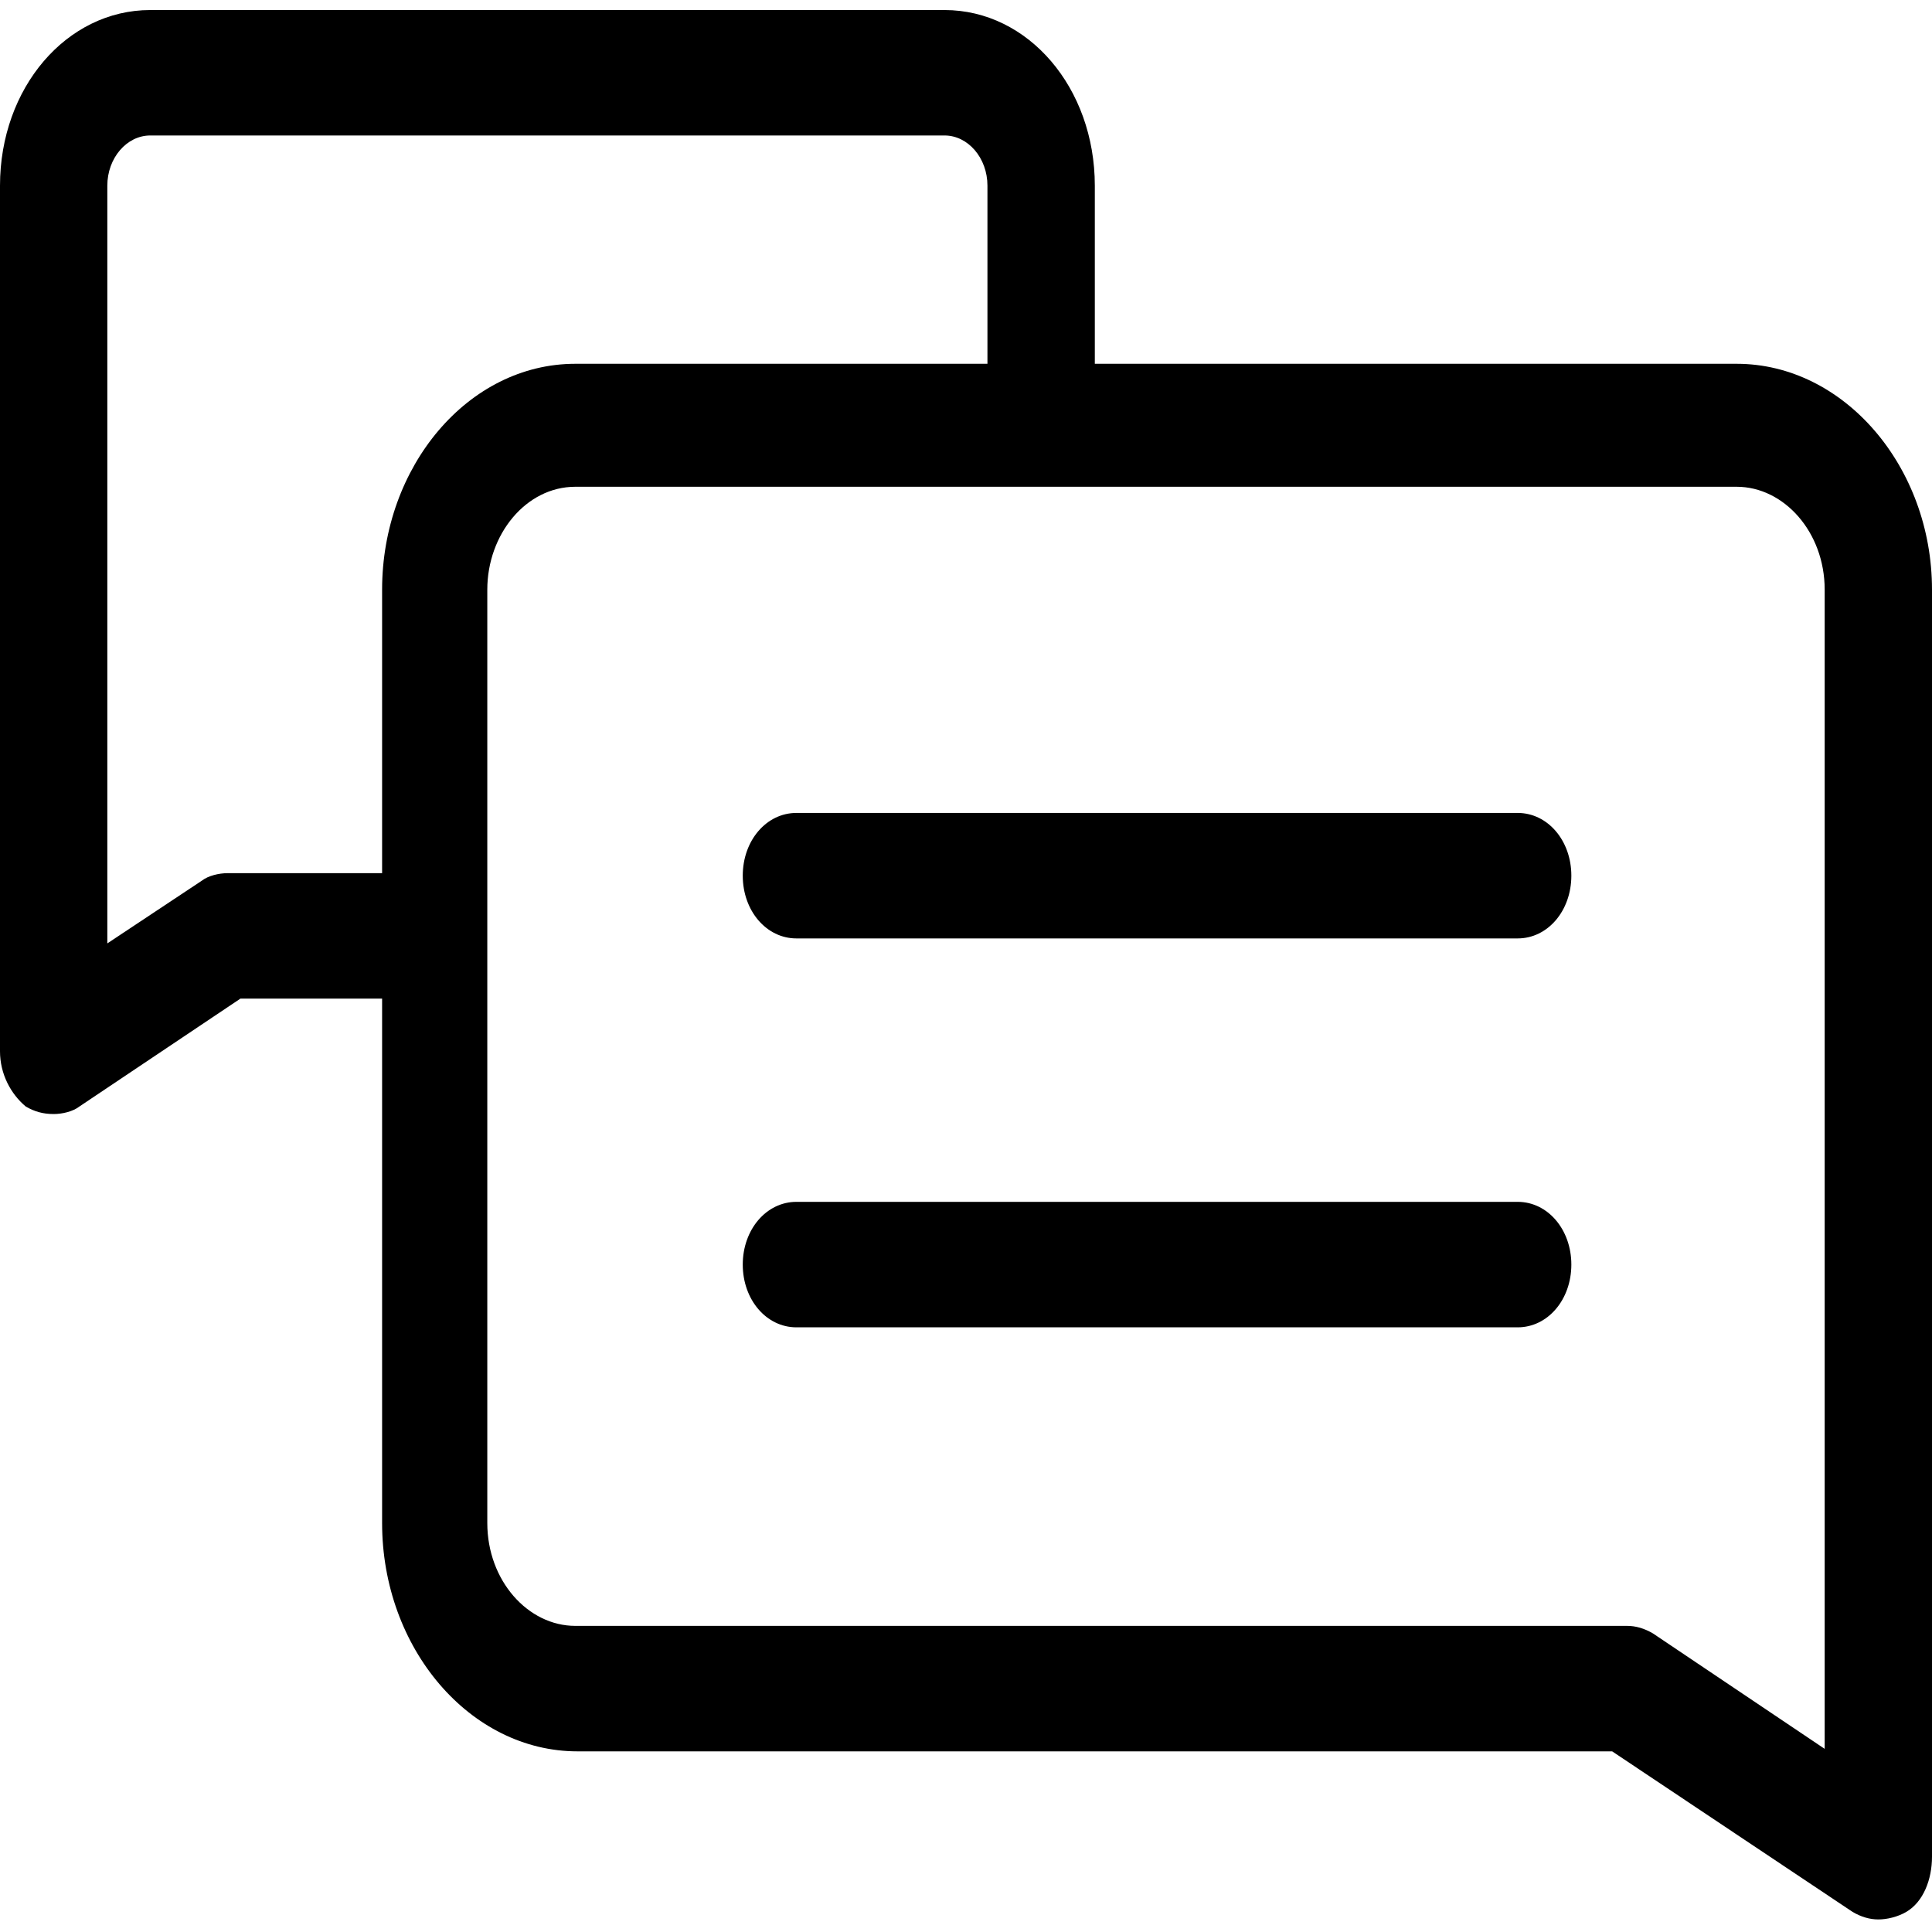 <?xml version="1.0" encoding="UTF-8"?>
<svg width="40px" height="40px" viewBox="0 0 40 40" version="1.1" xmlns="http://www.w3.org/2000/svg" xmlns:xlink="http://www.w3.org/1999/xlink">
    <!-- Generator: Sketch 48.1 (47250) - http://www.bohemiancoding.com/sketch -->
    <title>noun_423449_cc</title>
    <desc>Created with Sketch.</desc>
    <defs></defs>
    <g id="Artboard-2" stroke="none" stroke-width="1" fill="none" fill-rule="evenodd" transform="translate(-854, -7661)">
        <g id="noun_423449_cc" transform="translate(854, 7661)" fill="#000000" fill-rule="nonzero">
            <path d="M35.956,7.532 L22.667,7.532 L22.667,3.844 C22.667,1.818 21.289,0.208 19.556,0.208 L3.111,0.208 C1.378,0.208 0,1.818 0,3.844 L0,21.766 C0,22.234 0.222,22.649 0.533,22.909 C0.711,23.013 0.889,23.065 1.111,23.065 C1.289,23.065 1.511,23.013 1.644,22.909 L4.978,20.675 L7.911,20.675 L7.911,31.532 C7.911,34.13 9.733,36.26 11.956,36.26 L33.378,36.26 L38.356,39.584 C38.533,39.688 38.711,39.74 38.889,39.74 C39.067,39.74 39.289,39.688 39.467,39.584 C39.822,39.377 40,38.909 40,38.442 L40,12.208 C40,9.662 38.178,7.532 35.956,7.532 Z M7.911,12.208 L7.911,18.078 L4.711,18.078 C4.533,18.078 4.311,18.13 4.178,18.234 L2.222,19.532 L2.222,3.844 C2.222,3.273 2.622,2.805 3.111,2.805 L19.556,2.805 C20.044,2.805 20.444,3.273 20.444,3.844 L20.444,7.532 L11.911,7.532 C9.689,7.532 7.911,9.662 7.911,12.208 Z M37.778,36.208 L34.222,33.818 C34.044,33.714 33.867,33.662 33.689,33.662 L11.911,33.662 C10.933,33.662 10.089,32.727 10.089,31.532 L10.089,12.208 C10.089,11.065 10.889,10.078 11.911,10.078 L35.956,10.078 C36.933,10.078 37.778,11.013 37.778,12.208 L37.778,36.208 Z" id="Shape"></path>
            <path d="M31.422,16.831 L16.489,16.831 C15.867,16.831 15.378,17.403 15.378,18.13 C15.378,18.857 15.867,19.429 16.489,19.429 L31.422,19.429 C32.044,19.429 32.533,18.857 32.533,18.13 C32.533,17.403 32.044,16.831 31.422,16.831 Z" id="Shape"></path>
            <path d="M31.422,24.883 L16.489,24.883 C15.867,24.883 15.378,25.455 15.378,26.182 C15.378,26.909 15.867,27.481 16.489,27.481 L31.422,27.481 C32.044,27.481 32.533,26.909 32.533,26.182 C32.533,25.455 32.044,24.883 31.422,24.883 Z" id="Shape"></path>
        </g>
    </g>
</svg>